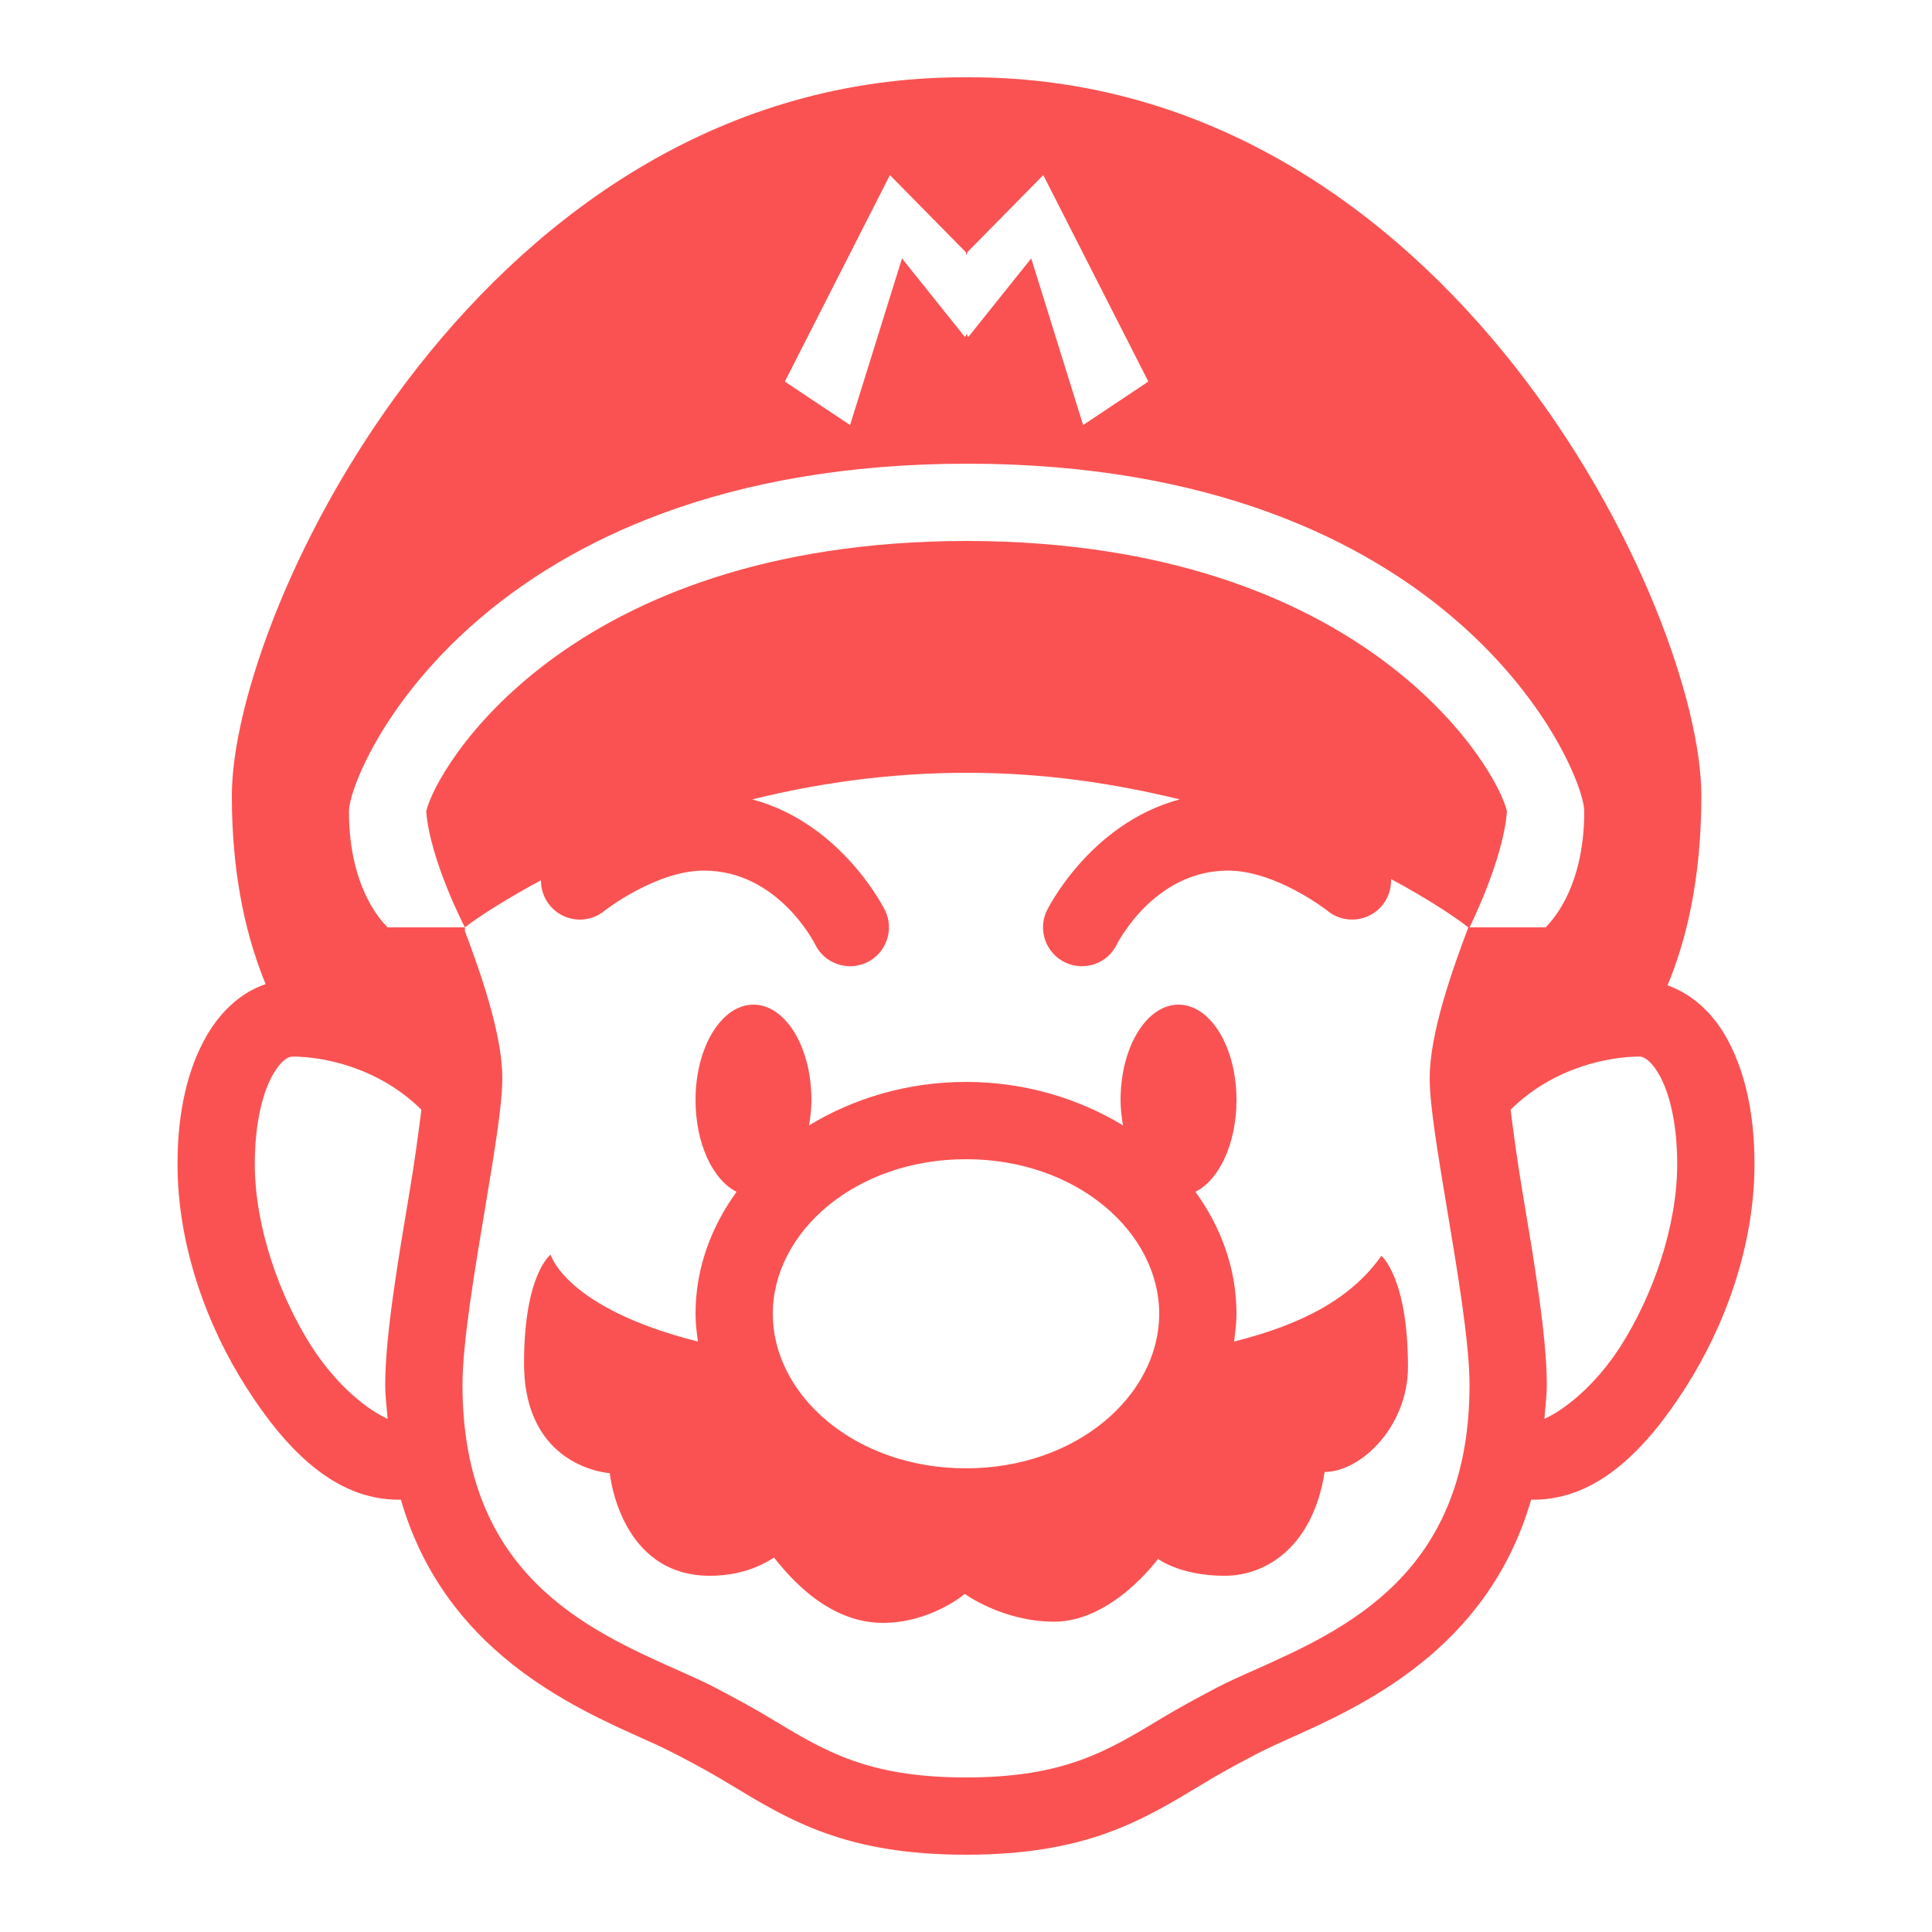 <svg fill="#FA5252" xmlns="http://www.w3.org/2000/svg"  viewBox="0 0 50 50" width="50px" height="50px"><path d="M 24.938 2 C 12.512 2 6 15.816 6 20.594 C 6 22.836 6.438 24.406 6.875 25.469 C 6.234 25.684 5.707 26.18 5.344 26.812 C 4.859 27.656 4.594 28.766 4.594 30.125 C 4.594 32.23 5.352 34.305 6.375 35.906 C 7.398 37.508 8.66 38.812 10.312 38.812 C 10.336 38.812 10.352 38.812 10.375 38.812 C 11.504 42.715 14.789 44.168 16.719 45.031 C 17.055 45.18 17.375 45.336 17.625 45.469 C 18.09 45.711 18.508 45.945 18.906 46.188 C 20.445 47.117 21.891 48 25 48 C 28.109 48 29.555 47.117 31.094 46.188 C 31.492 45.945 31.91 45.711 32.375 45.469 C 32.625 45.336 32.945 45.18 33.281 45.031 C 35.211 44.168 38.496 42.715 39.625 38.812 C 39.648 38.812 39.664 38.812 39.688 38.812 C 41.34 38.812 42.602 37.508 43.625 35.906 C 44.648 34.305 45.406 32.23 45.406 30.125 C 45.406 28.766 45.141 27.656 44.656 26.812 C 44.301 26.195 43.781 25.723 43.156 25.5 C 43.598 24.438 44.031 22.855 44.031 20.594 C 44.031 15.816 37.52 2 25.094 2 C 25.066 2 25.059 2 25.031 2 C 25.004 2 24.965 2 24.938 2 Z M 23.031 4.531 L 25 6.531 L 25 6.594 L 25.031 6.562 L 25.031 6.531 L 27 4.531 L 29.719 9.875 L 28.031 11 L 26.688 6.688 L 25.062 8.719 L 25.031 8.688 L 25.031 8.656 L 25 8.656 L 25 8.688 L 24.969 8.719 L 23.344 6.688 L 22 11 L 20.312 9.875 Z M 25.031 12 C 37.633 12.008 41 19.934 41 21 C 41 23.094 40.051 23.938 40 24 L 38.031 24 C 38.035 23.996 38.906 22.25 39 21 C 38.773 19.934 35.383 14.016 25.031 14 C 25.023 14 25.008 14 25 14 C 14.648 14.016 11.258 19.934 11.031 21 C 11.125 22.25 12.027 23.996 12.031 24 C 12.426 23.695 13.121 23.258 14 22.781 C 13.996 23.176 14.223 23.535 14.578 23.703 C 14.934 23.871 15.355 23.816 15.656 23.562 C 15.656 23.562 16.977 22.531 18.219 22.531 C 20.148 22.531 21.094 24.438 21.094 24.438 C 21.336 24.938 21.938 25.148 22.438 24.906 C 22.938 24.664 23.148 24.062 22.906 23.562 C 22.906 23.562 21.812 21.316 19.469 20.688 C 21.133 20.277 22.984 20 25.031 20 C 27.059 20 28.879 20.285 30.531 20.688 C 28.188 21.316 27.094 23.562 27.094 23.562 C 26.852 24.062 27.062 24.664 27.562 24.906 C 28.062 25.148 28.664 24.938 28.906 24.438 C 28.906 24.438 29.852 22.531 31.781 22.531 C 33.023 22.531 34.344 23.562 34.344 23.562 C 34.648 23.82 35.078 23.871 35.438 23.695 C 35.797 23.52 36.016 23.148 36 22.75 C 36.906 23.238 37.598 23.688 38 24 C 37.59 25.09 37 26.734 37 27.906 C 37 28.586 37.203 29.809 37.438 31.219 C 37.711 32.863 38.031 34.734 38.031 35.844 C 38.031 40.734 34.816 42.168 32.469 43.219 C 32.09 43.387 31.75 43.539 31.469 43.688 C 30.965 43.953 30.496 44.207 30.062 44.469 C 28.656 45.316 27.555 46 25 46 C 22.445 46 21.344 45.316 19.938 44.469 C 19.504 44.207 19.035 43.953 18.531 43.688 C 18.25 43.539 17.91 43.387 17.531 43.219 C 15.18 42.168 11.969 40.734 11.969 35.844 C 11.969 34.734 12.289 32.863 12.562 31.219 C 12.797 29.809 13 28.586 13 27.906 C 13 26.766 12.438 25.18 12.031 24.094 L 12.031 24 L 10.031 24 C 9.98 23.938 9.031 23.094 9.031 21 C 9.031 19.934 12.43 12.008 25.031 12 Z M 19.5 26 C 18.672 26 18 27.098 18 28.469 C 18 29.59 18.445 30.535 19.062 30.844 C 18.406 31.75 18 32.824 18 34 C 18 34.246 18.031 34.48 18.062 34.719 C 14.629 33.855 14.25 32.469 14.25 32.469 C 14.25 32.469 13.562 32.973 13.562 35.281 C 13.562 38 15.781 38.125 15.781 38.125 C 15.781 38.125 16.031 40.781 18.375 40.781 C 19.387 40.781 19.953 40.348 20.031 40.312 C 20.164 40.445 21.234 42 22.844 42 C 24.094 42 24.969 41.25 24.969 41.25 C 24.969 41.25 25.949 41.969 27.281 41.969 C 28.793 41.969 29.969 40.344 29.969 40.344 C 29.969 40.344 30.543 40.781 31.688 40.781 C 32.832 40.781 33.992 39.961 34.281 38.094 C 35.215 38.094 36.438 36.922 36.438 35.375 C 36.438 33.059 35.75 32.5 35.75 32.5 C 34.984 33.586 33.742 34.266 31.938 34.719 C 31.969 34.48 32 34.246 32 34 C 32 32.824 31.594 31.75 30.938 30.844 C 31.555 30.535 32 29.59 32 28.469 C 32 27.098 31.328 26 30.5 26 C 29.672 26 29 27.098 29 28.469 C 29 28.699 29.027 28.914 29.062 29.125 C 27.902 28.418 26.496 28 25 28 C 23.504 28 22.098 28.418 20.938 29.125 C 20.973 28.914 21 28.699 21 28.469 C 21 27.098 20.328 26 19.5 26 Z M 7.562 27.344 C 8.402 27.344 9.816 27.641 10.906 28.719 C 10.828 29.332 10.73 30.07 10.594 30.875 C 10.305 32.598 9.969 34.57 9.969 35.844 C 9.969 36.152 10.012 36.43 10.031 36.719 C 9.566 36.516 8.742 35.906 8.062 34.844 C 7.227 33.539 6.594 31.742 6.594 30.125 C 6.594 29.031 6.812 28.246 7.062 27.812 C 7.312 27.379 7.508 27.344 7.562 27.344 Z M 42.438 27.344 C 42.492 27.344 42.688 27.379 42.938 27.812 C 43.188 28.246 43.406 29.031 43.406 30.125 C 43.406 31.742 42.773 33.539 41.938 34.844 C 41.258 35.906 40.434 36.516 39.969 36.719 C 39.988 36.43 40.031 36.152 40.031 35.844 C 40.031 34.57 39.695 32.598 39.406 30.875 C 39.27 30.07 39.172 29.332 39.094 28.719 C 40.184 27.641 41.598 27.344 42.438 27.344 Z M 25 30 C 27.863 30 30 31.887 30 34 C 30 36.113 27.863 38 25 38 C 22.137 38 20 36.113 20 34 C 20 31.887 22.137 30 25 30 Z"/></svg>